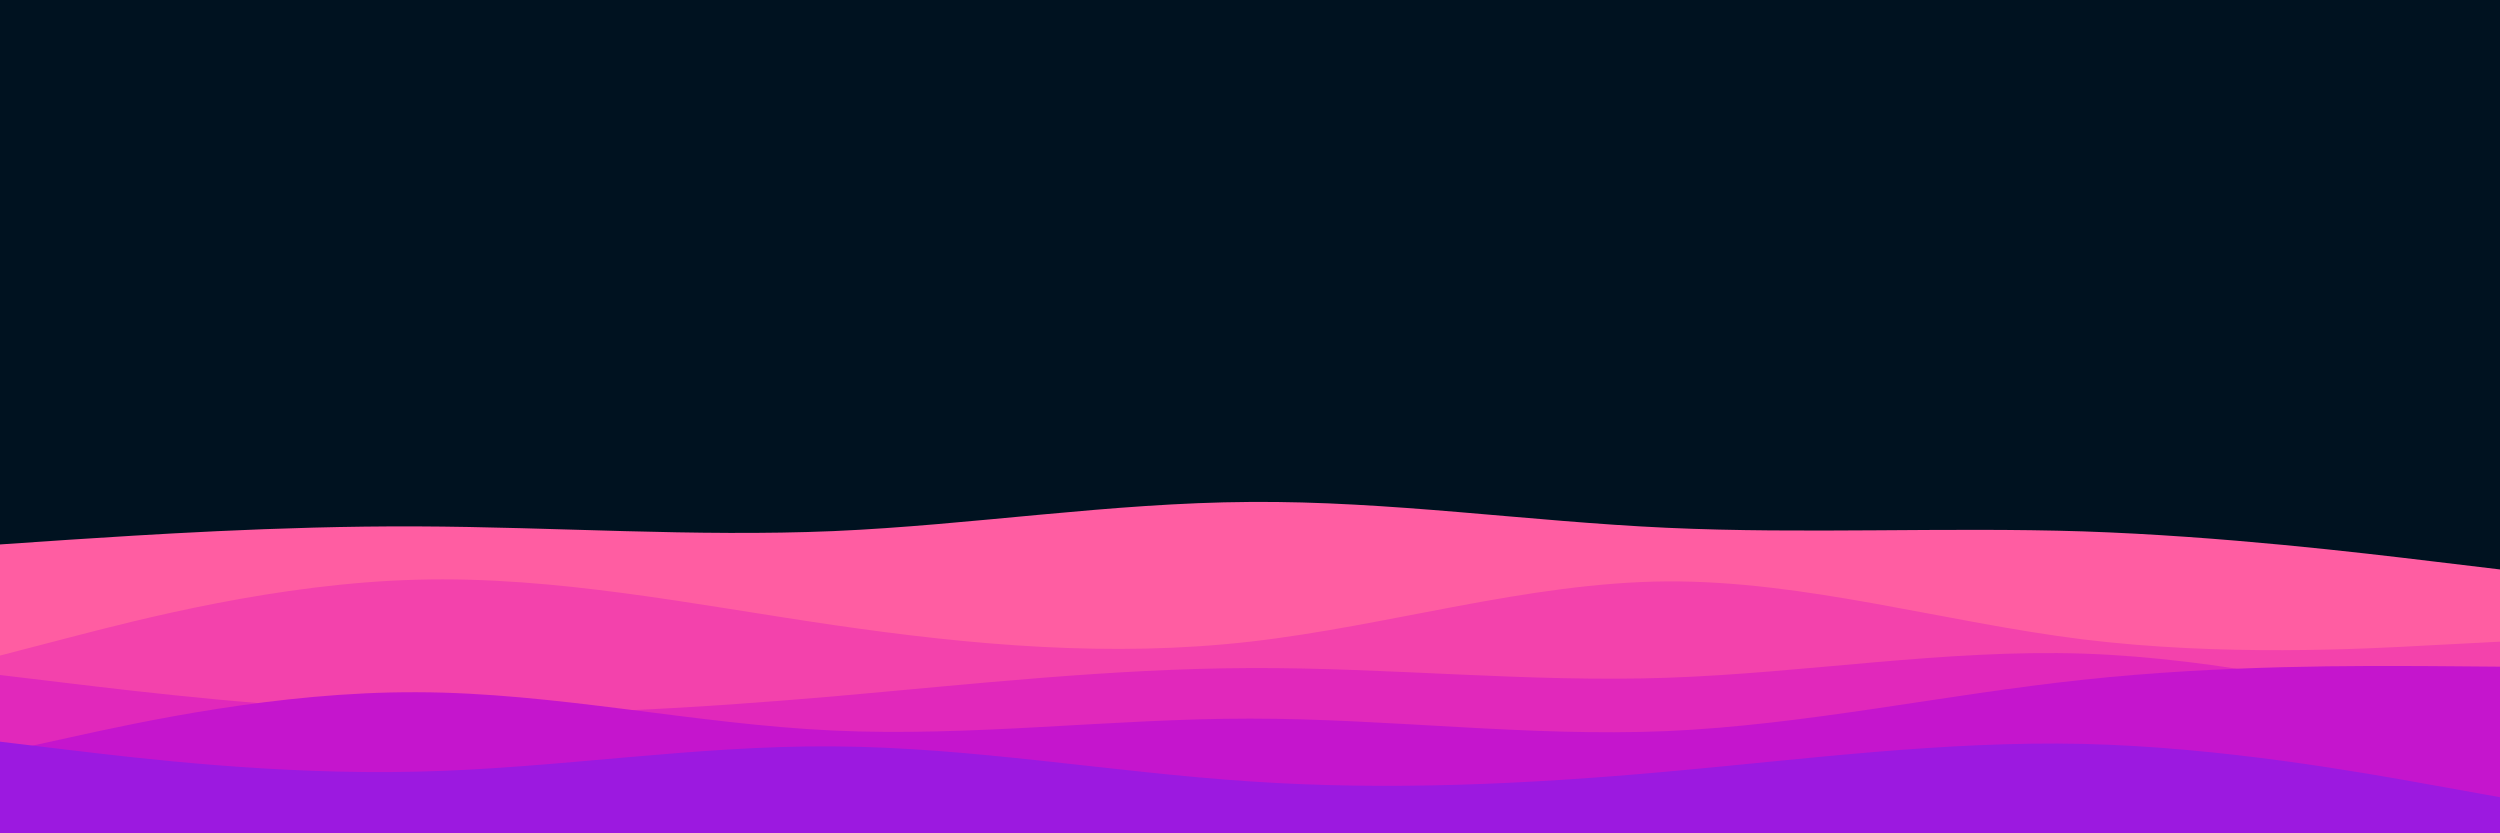 <svg id="visual" viewBox="0 0 900 300" width="900" height="300" xmlns="http://www.w3.org/2000/svg" xmlns:xlink="http://www.w3.org/1999/xlink" version="1.1"><rect x="0" y="0" width="900" height="300" fill="#001220"></rect><path d="M0 196L25 194.3C50 192.7 100 189.3 150 189.5C200 189.7 250 193.3 300 191.2C350 189 400 181 450 180.7C500 180.3 550 187.7 600 190C650 192.3 700 189.7 750 191.3C800 193 850 199 875 202L900 205L900 301L875 301C850 301 800 301 750 301C700 301 650 301 600 301C550 301 500 301 450 301C400 301 350 301 300 301C250 301 200 301 150 301C100 301 50 301 25 301L0 301Z" fill="#ff5da2"></path><path d="M0 236L25 229.5C50 223 100 210 150 208.7C200 207.3 250 217.7 300 225C350 232.3 400 236.7 450 231C500 225.3 550 209.7 600 209.3C650 209 700 224 750 230.2C800 236.3 850 233.7 875 232.3L900 231L900 301L875 301C850 301 800 301 750 301C700 301 650 301 600 301C550 301 500 301 450 301C400 301 350 301 300 301C250 301 200 301 150 301C100 301 50 301 25 301L0 301Z" fill="#f342ac"></path><path d="M0 243L25 246C50 249 100 255 150 256.5C200 258 250 255 300 250.7C350 246.3 400 240.7 450 240.5C500 240.3 550 245.7 600 244C650 242.3 700 233.7 750 235.3C800 237 850 249 875 255L900 261L900 301L875 301C850 301 800 301 750 301C700 301 650 301 600 301C550 301 500 301 450 301C400 301 350 301 300 301C250 301 200 301 150 301C100 301 50 301 25 301L0 301Z" fill="#e128bb"></path><path d="M0 271L25 265.5C50 260 100 249 150 249.2C200 249.3 250 260.7 300 263C350 265.3 400 258.7 450 258.7C500 258.7 550 265.3 600 263.2C650 261 700 250 750 244.7C800 239.3 850 239.7 875 239.8L900 240L900 301L875 301C850 301 800 301 750 301C700 301 650 301 600 301C550 301 500 301 450 301C400 301 350 301 300 301C250 301 200 301 150 301C100 301 50 301 25 301L0 301Z" fill="#c515cd"></path><path d="M0 267L25 270C50 273 100 279 150 277.8C200 276.7 250 268.3 300 268.7C350 269 400 278 450 281.3C500 284.7 550 282.3 600 277.8C650 273.3 700 266.7 750 267.8C800 269 850 278 875 282.5L900 287L900 301L875 301C850 301 800 301 750 301C700 301 650 301 600 301C550 301 500 301 450 301C400 301 350 301 300 301C250 301 200 301 150 301C100 301 50 301 25 301L0 301Z" fill="#9c19e0"></path></svg>